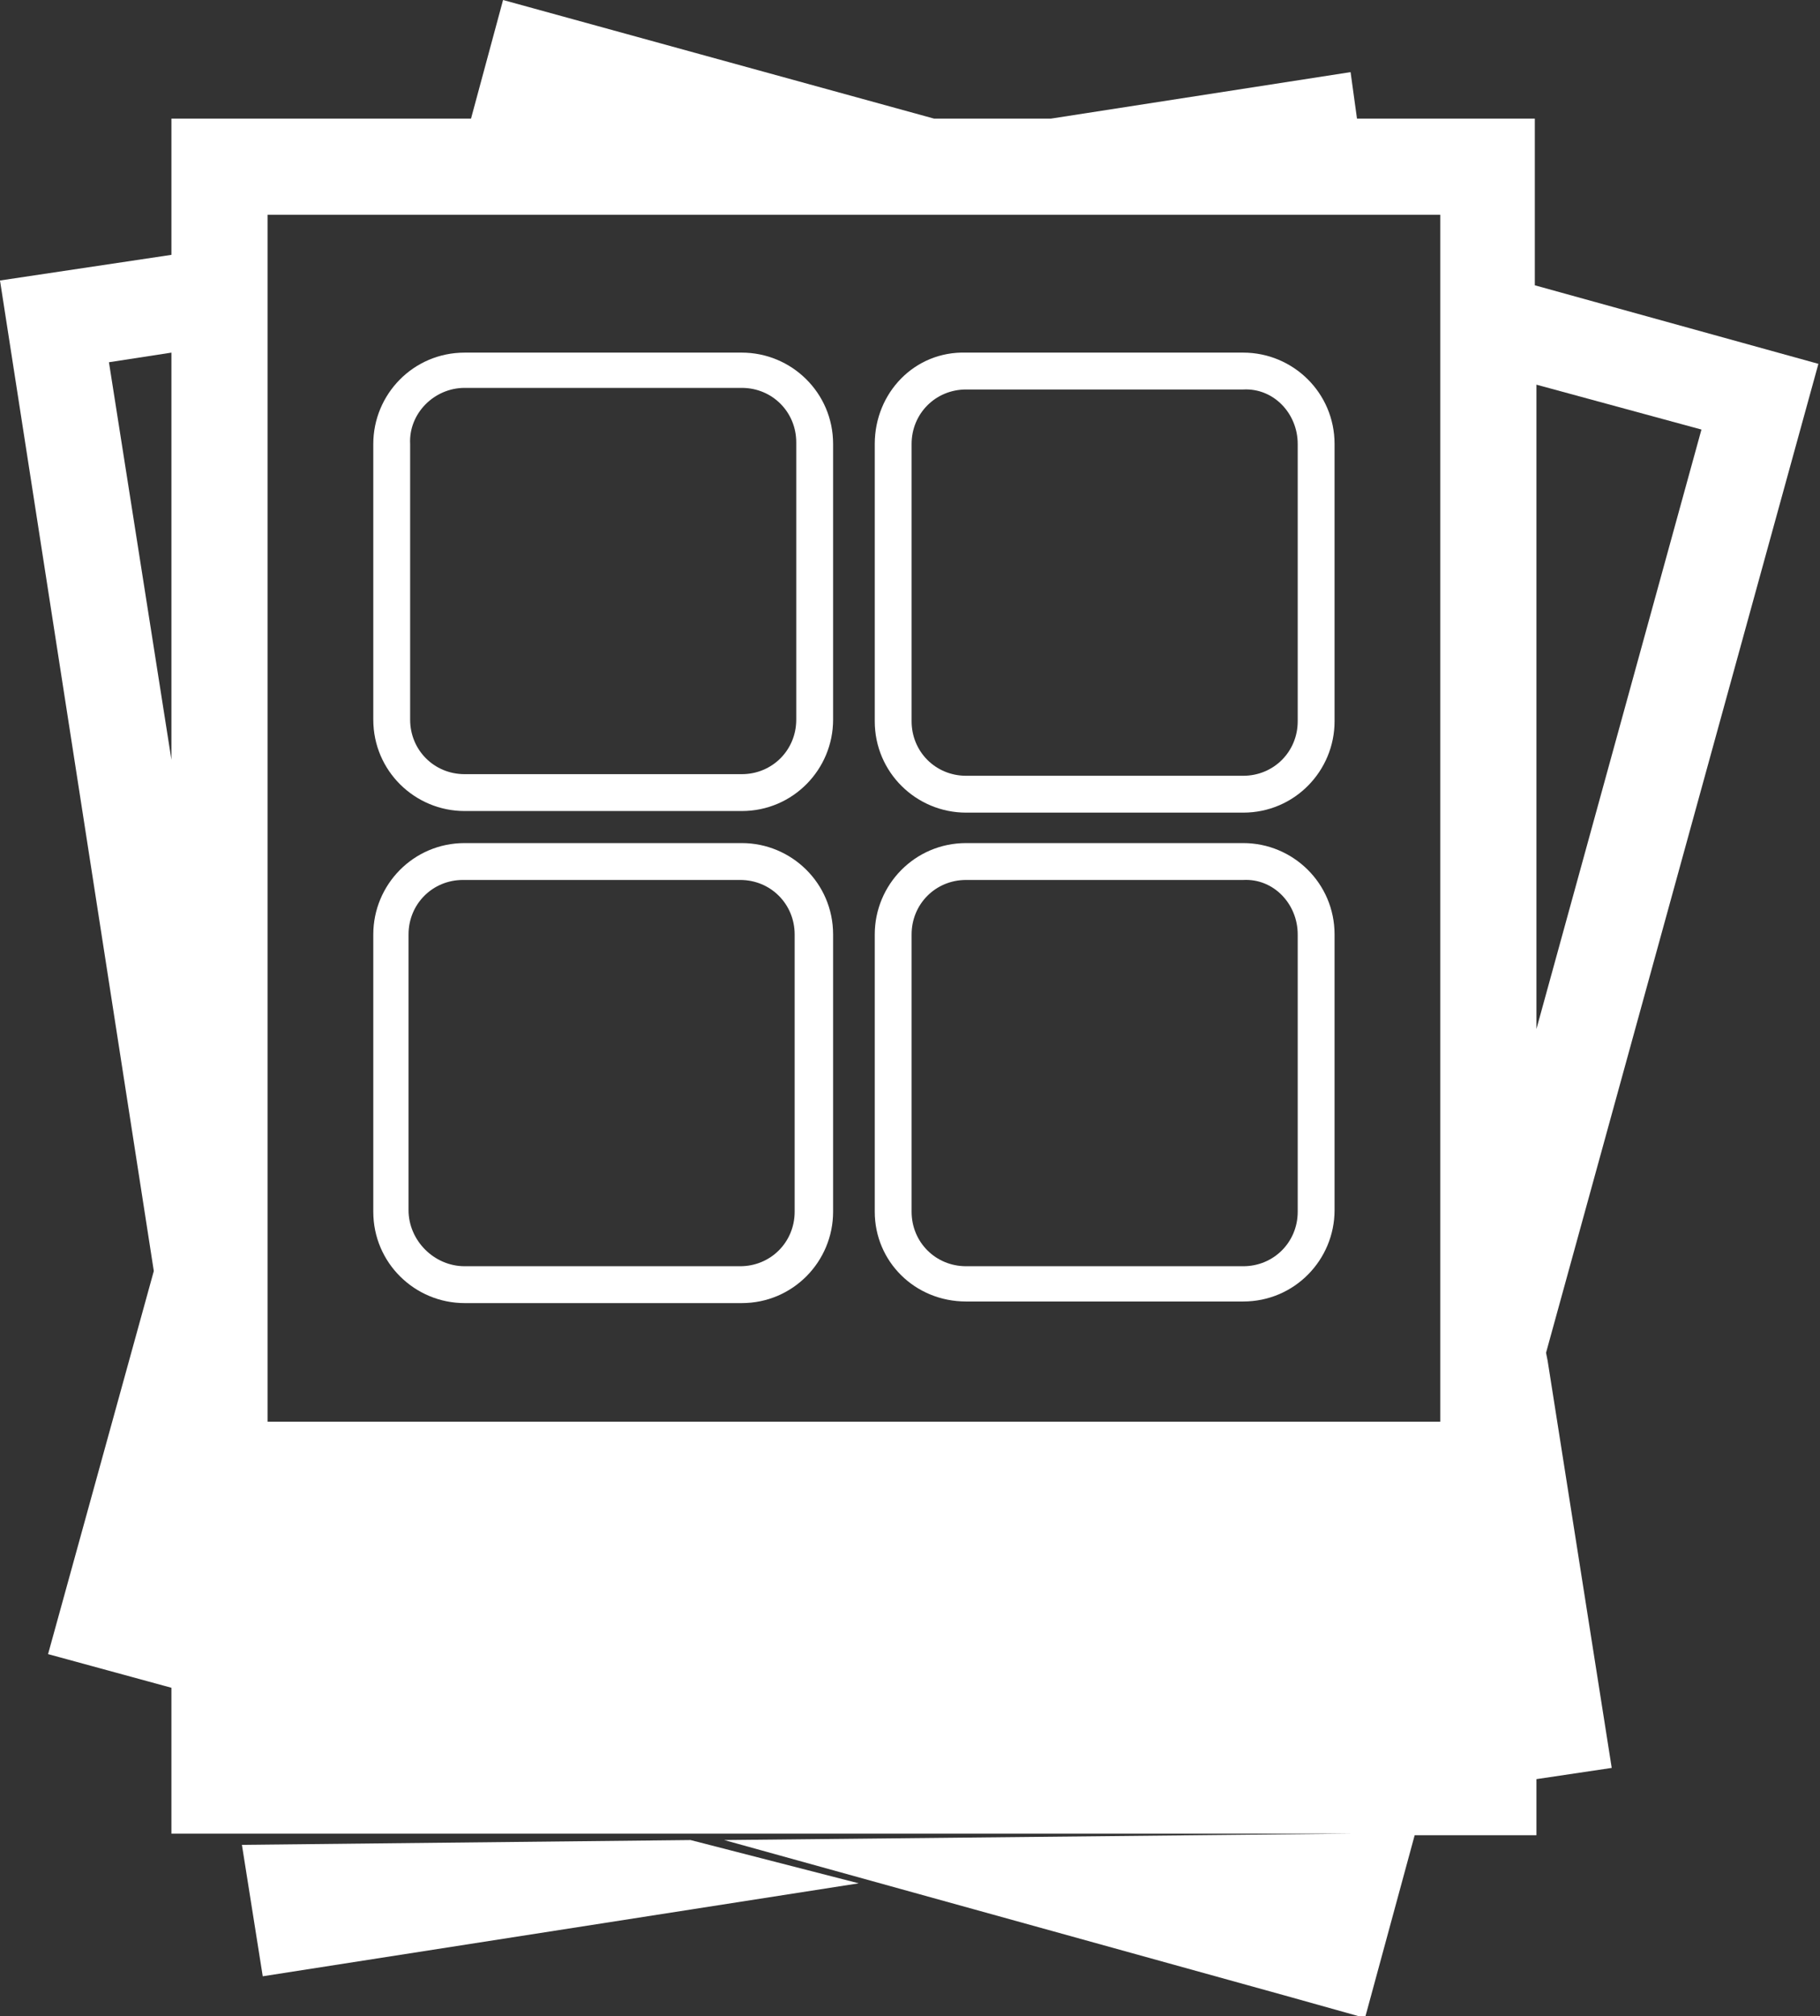 <?xml version="1.0" encoding="utf-8"?>
<!-- Generator: Adobe Illustrator 18.1.1, SVG Export Plug-In . SVG Version: 6.00 Build 0)  -->
<svg version="1.1" id="Layer_1" xmlns="http://www.w3.org/2000/svg" xmlns:xlink="http://www.w3.org/1999/xlink" x="0px"
     y="0px"
     viewBox="0 0 113.6 125.8" enable-background="new 0 0 113.6 125.8" xml:space="preserve">
<rect x="0" y="0" width="113.6" height="125.8" fill="#333333" stroke="none"/>
<g>
	<polygon fill="#FFFFFF" points="15.1,115.1 16.4,123.3 53.6,117.5 43.1,114.8 	"/>
    <path fill="#FFFFFF" d="M96.6,84.9l-0.1-0.5l17-61.7l-17.7-4.9V7.4H84.7l-0.4-2.9L65.6,7.4h-7.3L31.4,0l-2,7.4H10.7v8.5L0,17.5
		l9.6,61.8L3,103.2l7.7,2.1v9.1h73.7l-39.2,0.4l35,9.7l5,1.4l3.1-11.4h7.6V111l4.7-0.7L96.6,84.9z M106.2,26.8L95.9,64.2V24
		L106.2,26.8z M35.6,7.4L35.6,7.4L35.6,7.4L35.6,7.4z M16.7,13.4h73.2v75.3H16.7V13.4z M10.7,22v25.4L6.8,22.6L10.7,22z"/>
    <polygon fill="#FFFFFF" points="35.6,7.4 35.6,7.4 35.7,7.4 	"/>
    <path fill="#FFFFFF" d="M23.3,44.9c0,3.2,2.6,5.7,5.7,5.7h17.3c3.2,0,5.7-2.6,5.7-5.7V27.7c0-3.2-2.6-5.7-5.7-5.7H29
		c-3.2,0-5.7,2.6-5.7,5.7V44.9z M29,24.2h17.3c1.9,0,3.4,1.5,3.4,3.4v17.3c0,1.9-1.5,3.4-3.4,3.4H29c-1.9,0-3.4-1.5-3.4-3.4V27.7
		C25.5,25.8,27.1,24.2,29,24.2z"/>
    <path fill="#FFFFFF" d="M54.6,27.7v17.3c0,3.2,2.6,5.7,5.7,5.7h17.3c3.2,0,5.7-2.6,5.7-5.7V27.7c0-3.2-2.6-5.7-5.7-5.7H60.3
		C57.1,21.9,54.6,24.5,54.6,27.7z M81,27.7v17.3c0,1.9-1.5,3.4-3.4,3.4H60.3c-1.9,0-3.4-1.5-3.4-3.4V27.7c0-1.9,1.5-3.4,3.4-3.4
		h17.3C79.5,24.2,81,25.8,81,27.7z"/>
    <path fill="#FFFFFF" d="M52,58.3c0-3.2-2.6-5.7-5.7-5.7H29c-3.2,0-5.7,2.6-5.7,5.7v17.3c0,3.2,2.6,5.7,5.7,5.7h17.3
		c3.2,0,5.7-2.6,5.7-5.7V58.3z M25.5,75.5V58.3c0-1.9,1.5-3.4,3.4-3.4h17.3c1.9,0,3.4,1.5,3.4,3.4v17.3c0,1.9-1.5,3.4-3.4,3.4H29
		C27.1,79,25.5,77.4,25.5,75.5z"/>
    <path fill="#FFFFFF" d="M60.3,81.2h17.3c3.2,0,5.7-2.6,5.7-5.7V58.3c0-3.2-2.6-5.7-5.7-5.7H60.3c-3.2,0-5.7,2.6-5.7,5.7v17.3
		C54.6,78.7,57.1,81.2,60.3,81.2z M81,58.3v17.3c0,1.9-1.5,3.4-3.4,3.4H60.3c-1.9,0-3.4-1.5-3.4-3.4V58.3c0-1.9,1.5-3.4,3.4-3.4
		h17.3C79.5,54.8,81,56.4,81,58.3z"/>
</g>
</svg>
